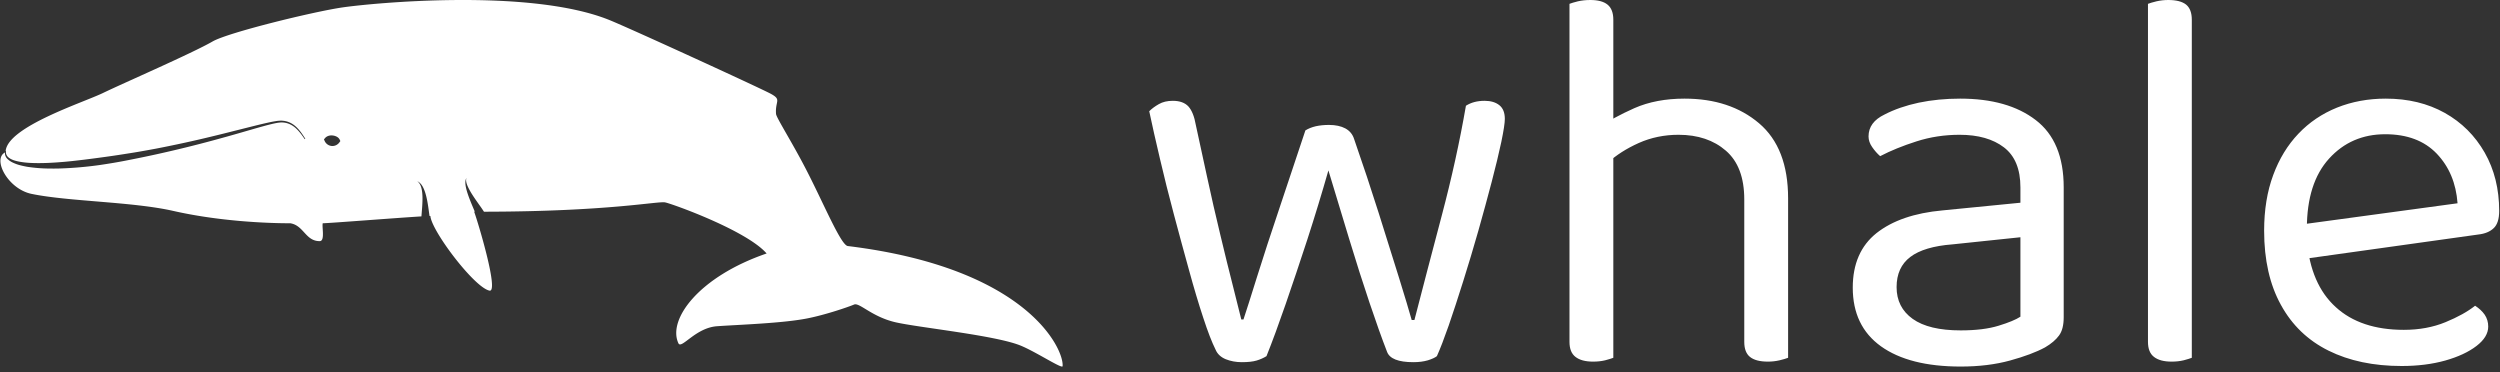 <svg xmlns="http://www.w3.org/2000/svg" version="1.1" xmlns:xlink="http://www.w3.org/1999/xlink" xmlns:svgjs="http://svgjs.dev/svgjs" width="2000" height="298" viewBox="0 0 2000 298"><rect x="0" y="0" width="2000" height="298" fill="#333333" stroke="none"/><g transform="matrix(1,0,0,1,-0.13,-2.378)"><svg viewBox="0 0 369 55" data-background-color="#0080ff" preserveAspectRatio="xMidYMid meet" height="298" width="2000" xmlns="http://www.w3.org/2000/svg" xmlns:xlink="http://www.w3.org/1999/xlink"><g id="tight-bounds" transform="matrix(1,0,0,1,0.024,0.439)"><svg viewBox="0 0 368.952 54.122" height="54.122" width="368.952"><g><svg viewBox="0 0 368.952 54.122" height="54.122" width="368.952"><g><svg viewBox="0 0 368.952 54.122" height="54.122" width="368.952"><g id="textblocktransform"><svg viewBox="0 0 368.952 54.122" height="54.122" width="368.952" id="textblock"><g><svg viewBox="0 0 368.952 54.122" height="54.122" width="368.952"><g><svg><g></g><g></g></svg></g><g><svg><g></g><g><svg></svg></g></svg></g><g id="text-0"><svg viewBox="0 0 368.952 54.122" height="54.122" width="368.952"><g><svg xmlns="http://www.w3.org/2000/svg" xmlns:xlink="http://www.w3.org/1999/xlink" version="1.1" x="0" y="0" viewBox="2.077 33.464 95.843 33.074" enable-background="new 0 0 100 100" xml:space="preserve" height="54.122" width="156.837" class="icon-dxe-0" data-fill-palette-color="accent" id="dxe-0"><g fill="#ffffff" data-fill-palette-color="accent"><path fill="#ffffff" d="M78.533 55.664C77.913 55.589 76.372 51.852 74.769 48.748 73.483 46.256 72.086 44.084 72.06 43.743 71.966 42.552 72.609 42.472 71.562 41.914 70.514 41.355 58.777 35.971 56.968 35.249 49.752 32.37 35.601 33.746 32.951 34.132 30.32 34.515 22.615 36.399 21.222 37.204 19.404 38.256 13.224 40.941 11.326 41.857 9.524 42.727 2.775 44.885 2.548 47.078L2.58 47.082C2.587 47.08 2.547 47.204 2.603 47.383 2.636 47.473 2.693 47.576 2.802 47.667 2.909 47.758 3.054 47.838 3.229 47.905 3.582 48.033 4.044 48.11 4.578 48.152 5.114 48.189 5.723 48.19 6.388 48.163 6.721 48.147 7.067 48.129 7.426 48.098 7.784 48.074 8.155 48.038 8.535 47.998A86 86 0 0 0 10.927 47.703 89 89 0 0 0 13.483 47.33C14.358 47.197 15.235 47.04 16.115 46.875A108 108 0 0 0 21.256 45.753C22.073 45.557 22.86 45.354 23.609 45.167 24.357 44.979 25.064 44.799 25.72 44.643 26.049 44.566 26.365 44.495 26.669 44.436 26.822 44.409 26.972 44.385 27.118 44.365 27.194 44.361 27.267 44.355 27.341 44.35 27.423 44.343 27.484 44.356 27.555 44.358 27.841 44.383 28.099 44.467 28.313 44.585 28.528 44.704 28.701 44.848 28.841 44.99 29.121 45.276 29.292 45.538 29.41 45.713L29.586 45.984 29.533 46.02 29.348 45.755C29.225 45.586 29.046 45.334 28.766 45.067A2.2 2.2 0 0 0 28.252 44.702 1.8 1.8 0 0 0 27.546 44.515C27.481 44.516 27.403 44.506 27.343 44.515L27.139 44.536A9 9 0 0 0 26.706 44.62 23 23 0 0 0 25.775 44.858C25.128 45.037 24.428 45.242 23.686 45.456 22.945 45.671 22.161 45.889 21.347 46.11A110 110 0 0 1 16.216 47.372C15.338 47.566 14.451 47.748 13.586 47.917 12.715 48.093 11.854 48.233 11.017 48.357A34 34 0 0 1 7.456 48.666C7.089 48.677 6.735 48.676 6.394 48.671A14 14 0 0 1 4.535 48.52 8 8 0 0 1 3.768 48.352 3.6 3.6 0 0 1 3.139 48.108 1.7 1.7 0 0 1 2.689 47.782 0.75 0.75 0 0 1 2.495 47.41 0.5 0.5 0 0 1 2.486 47.26L2.488 47.22C1.34 47.828 2.747 50.514 4.886 50.958 8.208 51.648 14.003 51.662 17.662 52.493 21.721 53.416 26 53.611 28.24 53.61 29.452 53.808 29.608 55.233 30.889 55.221 31.377 55.217 31.076 53.964 31.158 53.608 31.695 53.608 37.754 53.129 40.065 52.989 40.07 52.905 40.078 52.811 40.086 52.704 40.113 52.359 40.155 51.911 40.159 51.462 40.165 51.016 40.125 50.569 40.006 50.26A1 1 0 0 0 39.801 49.917C39.734 49.846 39.681 49.819 39.683 49.816 39.682 49.819 39.739 49.833 39.823 49.892 39.907 49.948 40.019 50.051 40.116 50.203 40.315 50.503 40.46 50.964 40.554 51.422 40.651 51.882 40.709 52.346 40.756 52.685L40.795 52.955 40.872 52.952C40.96 54.276 44.836 59.416 46.207 59.687 47.07 59.857 45.195 53.592 44.821 52.564H44.879L44.845 52.481C44.714 52.169 44.53 51.747 44.368 51.315 44.206 50.882 44.067 50.435 44.034 50.083A1.4 1.4 0 0 1 44.03 49.843 1 1 0 0 1 44.063 49.66 0.5 0.5 0 0 1 44.112 49.555L44.135 49.521 44.12 49.558A0.4 0.4 0 0 0 44.096 49.668 0.7 0.7 0 0 0 44.103 49.841C44.111 49.906 44.131 49.981 44.155 50.059 44.258 50.373 44.479 50.763 44.723 51.137S45.232 51.876 45.43 52.157A14 14 0 0 1 45.707 52.567C57.066 52.551 61.404 51.589 62.064 51.728 62.732 51.869 69.395 54.256 71.21 56.335 65.114 58.425 62.253 62.28 63.25 64.435 63.519 65.015 64.784 63.036 66.741 62.899 68.764 62.756 72.595 62.637 74.839 62.201 76.52 61.874 78.61 61.154 79.099 60.944S80.704 62.06 82.869 62.549 91.889 63.723 94.14 64.651C95.546 65.23 97.889 66.781 97.916 66.506 98.063 65.019 94.805 57.652 78.533 55.664M32.665 46.307A0.78 0.78 0 0 1 32.034 46.639 0.77 0.77 0 0 1 31.329 46.178L31.268 46.039 31.365 45.926C31.5 45.768 31.708 45.682 31.949 45.682 32.219 45.682 32.566 45.801 32.688 46.064L32.749 46.193z" data-fill-palette-color="accent"></path></g></svg></g><g transform="matrix(1,0,0,1,169.614,0)"><svg width="199.338" viewBox="1.95 -32.75 123.19 33.45" height="54.122" data-palette-color="#ffffff"><path d="M18.3-17.2L18.3-17.2 18.3-17.2Q17.4-14.05 16.38-10.9 15.35-7.75 14.4-5 13.45-2.25 12.65-0.25L12.65-0.25Q12.25 0 11.75 0.15 11.25 0.3 10.4 0.3L10.4 0.3Q9.6 0.3 8.93 0.03 8.25-0.25 8-0.85L8-0.85Q7.5-1.85 6.88-3.75 6.25-5.65 5.58-8.1 4.9-10.55 4.2-13.18 3.5-15.8 2.93-18.25 2.35-20.7 1.95-22.6L1.95-22.6Q2.3-22.95 2.83-23.25 3.35-23.55 4.1-23.55L4.1-23.55Q5.05-23.55 5.53-23.03 6-22.5 6.2-21.35L6.2-21.35Q6.65-19.25 7.23-16.6 7.8-13.95 8.43-11.35 9.05-8.75 9.58-6.68 10.1-4.6 10.35-3.6L10.35-3.6 10.55-3.6Q10.95-4.8 11.8-7.53 12.65-10.25 13.83-13.75 15-17.25 16.2-20.85L16.2-20.85Q16.6-21.1 17.15-21.23 17.7-21.35 18.35-21.35L18.35-21.35Q19.25-21.35 19.85-21.03 20.45-20.7 20.65-20.05L20.65-20.05Q21.85-16.6 22.9-13.28 23.95-9.95 24.75-7.38 25.55-4.8 25.9-3.55L25.9-3.55 26.15-3.55Q27.3-8 28.65-13.1 30-18.2 30.85-23.1L30.85-23.1Q31.55-23.55 32.55-23.55L32.55-23.55Q33.4-23.55 33.9-23.15 34.4-22.75 34.4-21.9L34.4-21.9Q34.4-21.35 34.08-19.8 33.75-18.25 33.2-16.15 32.65-14.05 31.98-11.68 31.3-9.3 30.6-7.08 29.9-4.85 29.28-3.05 28.65-1.25 28.2-0.25L28.2-0.25Q27.95-0.05 27.38 0.13 26.8 0.3 26.05 0.3L26.05 0.3Q24 0.3 23.65-0.65L23.65-0.65Q22.95-2.45 22.05-5.13 21.15-7.8 20.2-10.93 19.25-14.05 18.3-17.2ZM60.25-14.65L60.25-9.95 56.25-9.95 56.25-14.55Q56.25-17.55 54.57-19 52.9-20.45 50.25-20.45L50.25-20.45Q48.3-20.45 46.62-19.7 44.95-18.95 43.8-17.9L43.8-17.9 43.05-21.15Q44.25-22 46.22-22.88 48.2-23.75 50.8-23.75L50.8-23.75Q54.95-23.75 57.6-21.5 60.25-19.25 60.25-14.65L60.25-14.65ZM40.3-1.55L40.3-13.2 44.3-13.2 44.3-0.1Q44.05 0 43.55 0.13 43.05 0.25 42.45 0.25L42.45 0.25Q41.4 0.25 40.85-0.18 40.3-0.6 40.3-1.55L40.3-1.55ZM56.25-1.55L56.25-13.15 60.25-13.1 60.25-0.1Q60 0 59.47 0.13 58.95 0.25 58.4 0.25L58.4 0.25Q57.3 0.25 56.77-0.18 56.25-0.6 56.25-1.55L56.25-1.55ZM44.3-30.95L44.3-11.25 40.3-11.25 40.3-32.4Q40.55-32.5 41.07-32.63 41.6-32.75 42.2-32.75L42.2-32.75Q43.25-32.75 43.77-32.33 44.3-31.9 44.3-30.95L44.3-30.95ZM76-2.6L76-2.6 76-2.6Q78.09-2.6 79.47-3.03 80.84-3.45 81.45-3.85L81.45-3.85 81.45-11.1 75.25-10.45Q72.65-10.25 71.4-9.3 70.15-8.35 70.15-6.55L70.15-6.55Q70.15-4.7 71.62-3.65 73.09-2.6 76-2.6ZM75.95-23.75L75.95-23.75 75.95-23.75Q80.3-23.75 82.84-21.8 85.4-19.85 85.4-15.65L85.4-15.65 85.4-3.8Q85.4-2.7 84.97-2.13 84.55-1.55 83.7-1.05L83.7-1.05Q82.5-0.4 80.5 0.15 78.5 0.7 76 0.7L76 0.7Q71.3 0.7 68.72-1.15 66.15-3 66.15-6.5L66.15-6.5Q66.15-9.75 68.32-11.48 70.5-13.2 74.34-13.55L74.34-13.55 81.45-14.25 81.45-15.65Q81.45-18.15 79.95-19.3 78.45-20.45 75.9-20.45L75.9-20.45Q73.84-20.45 71.97-19.85 70.09-19.25 68.65-18.5L68.65-18.5Q68.25-18.85 67.92-19.33 67.59-19.8 67.59-20.3L67.59-20.3Q67.59-21.6 69.05-22.3L69.05-22.3Q70.4-23 72.17-23.38 73.95-23.75 75.95-23.75ZM93.09-1.55L93.09-13.2 97.09-12.6 97.09-0.1Q96.84 0 96.34 0.13 95.84 0.25 95.24 0.25L95.24 0.25Q94.19 0.25 93.64-0.18 93.09-0.6 93.09-1.55L93.09-1.55ZM97.09-30.95L97.09-10.7 93.09-11.25 93.09-32.4Q93.34-32.5 93.87-32.63 94.39-32.75 94.94-32.75L94.94-32.75Q96.04-32.75 96.57-32.33 97.09-31.9 97.09-30.95L97.09-30.95ZM123.24-11.35L106.44-9 106.24-12.15 121.34-14.2Q121.14-16.95 119.44-18.73 117.74-20.5 114.74-20.5L114.74-20.5Q111.64-20.5 109.62-18.28 107.59-16.05 107.59-11.9L107.59-11.9 107.59-10.8Q107.94-6.8 110.22-4.73 112.49-2.65 116.44-2.65L116.44-2.65Q118.54-2.65 120.24-3.35 121.94-4.05 122.94-4.85L122.94-4.85Q123.49-4.5 123.82-4.03 124.14-3.55 124.14-2.95L124.14-2.95Q124.14-2 123.07-1.18 121.99-0.35 120.22 0.15 118.44 0.65 116.24 0.65L116.24 0.65Q112.39 0.65 109.57-0.75 106.74-2.15 105.22-4.93 103.69-7.7 103.69-11.7L103.69-11.7Q103.69-14.55 104.52-16.78 105.34-19 106.82-20.55 108.29-22.1 110.34-22.93 112.39-23.75 114.79-23.75L114.79-23.75Q117.84-23.75 120.17-22.45 122.49-21.15 123.82-18.82 125.14-16.5 125.14-13.5L125.14-13.5Q125.14-12.4 124.64-11.93 124.14-11.45 123.24-11.35L123.24-11.35Z" opacity="1" transform="matrix(1,0,0,1,0,0)" fill="#ffffff" class="wordmark-text-0" data-fill-palette-color="primary"></path></svg></g></svg></g></svg></g></svg></g></svg></g></svg></g><defs></defs></svg><rect width="368.952" height="54.122" fill="none" stroke="none" visibility="hidden"></rect></g></svg></g></svg>